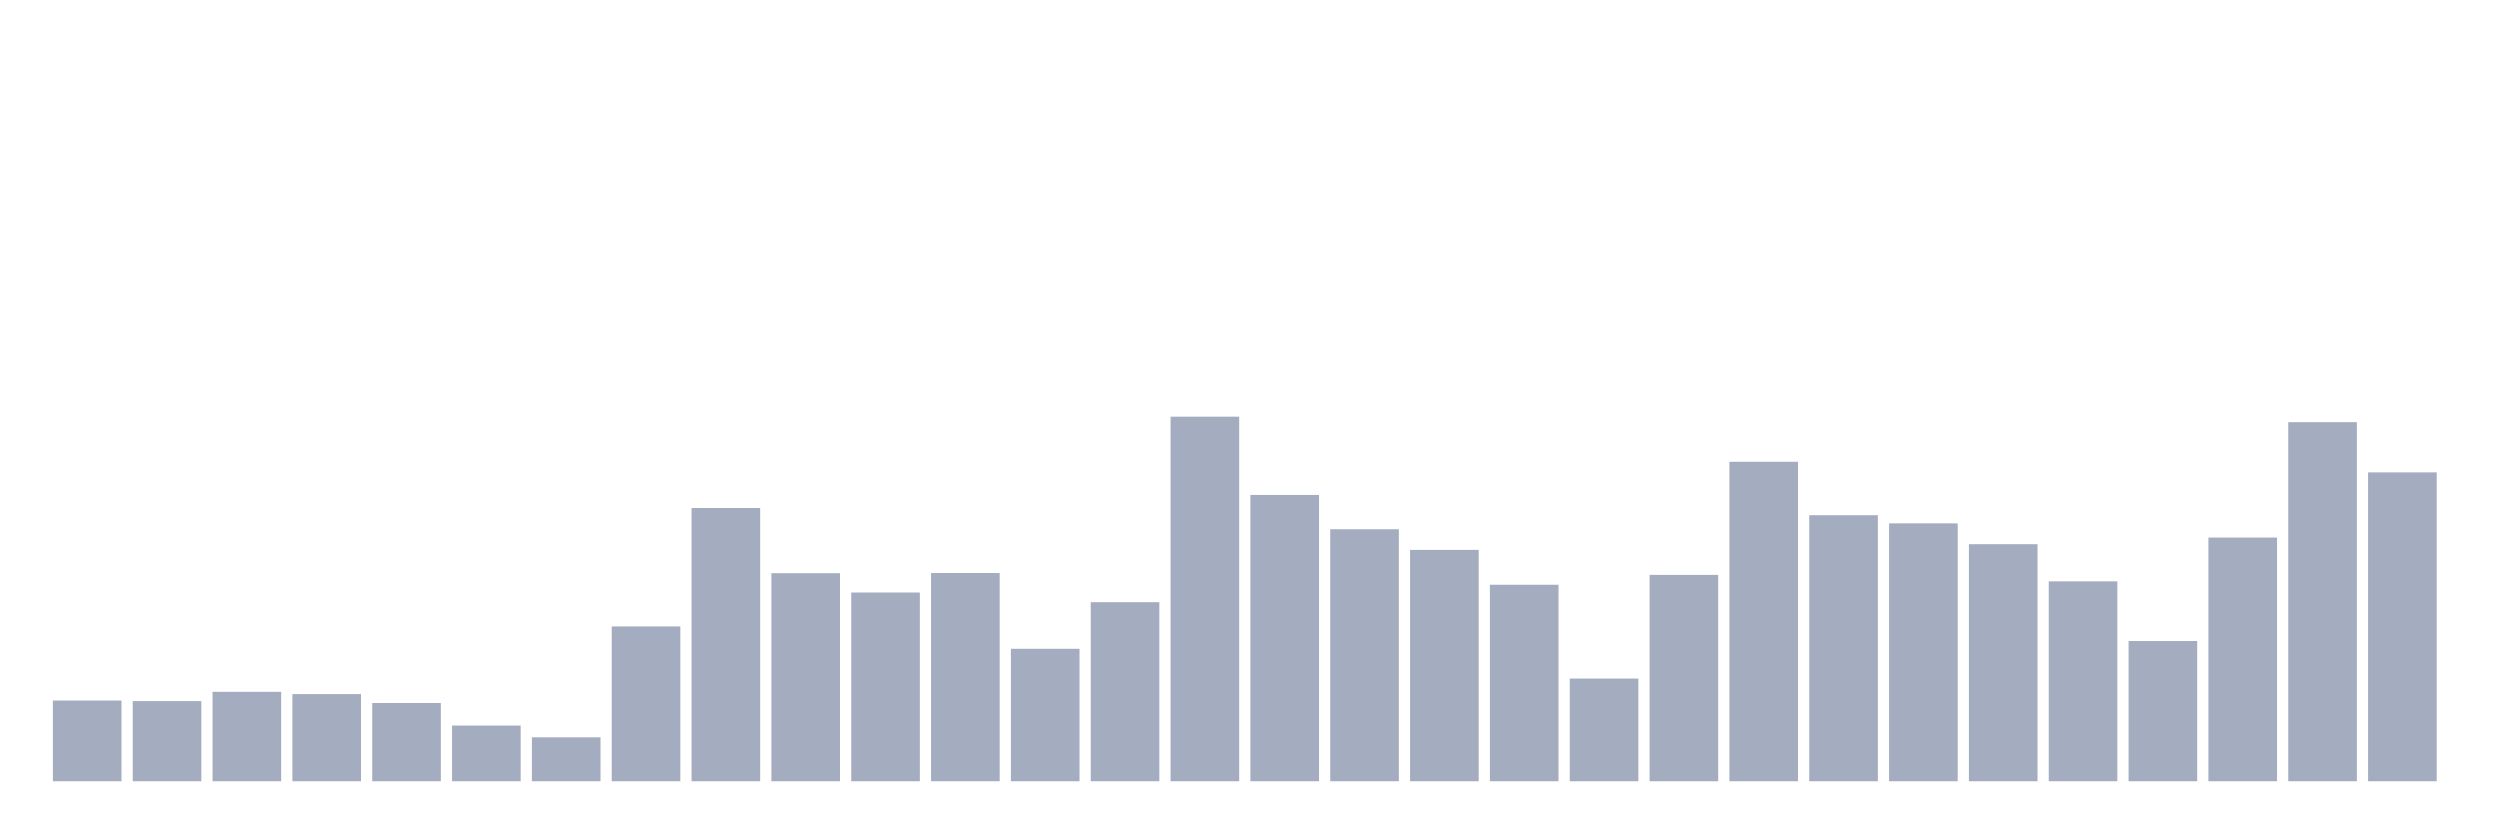 <svg xmlns="http://www.w3.org/2000/svg" viewBox="0 0 480 160"><g transform="translate(10,10)"><rect class="bar" x="0.153" width="13.175" y="124.501" height="15.499" fill="rgb(164,173,192)"></rect><rect class="bar" x="15.482" width="13.175" y="124.61" height="15.39" fill="rgb(164,173,192)"></rect><rect class="bar" x="30.81" width="13.175" y="122.827" height="17.173" fill="rgb(164,173,192)"></rect><rect class="bar" x="46.138" width="13.175" y="123.264" height="16.736" fill="rgb(164,173,192)"></rect><rect class="bar" x="61.466" width="13.175" y="124.974" height="15.026" fill="rgb(164,173,192)"></rect><rect class="bar" x="76.794" width="13.175" y="129.304" height="10.696" fill="rgb(164,173,192)"></rect><rect class="bar" x="92.123" width="13.175" y="131.559" height="8.441" fill="rgb(164,173,192)"></rect><rect class="bar" x="107.451" width="13.175" y="110.275" height="29.725" fill="rgb(164,173,192)"></rect><rect class="bar" x="122.779" width="13.175" y="87.536" height="52.464" fill="rgb(164,173,192)"></rect><rect class="bar" x="138.107" width="13.175" y="100.052" height="39.948" fill="rgb(164,173,192)"></rect><rect class="bar" x="153.436" width="13.175" y="103.763" height="36.237" fill="rgb(164,173,192)"></rect><rect class="bar" x="168.764" width="13.175" y="100.016" height="39.984" fill="rgb(164,173,192)"></rect><rect class="bar" x="184.092" width="13.175" y="114.569" height="25.431" fill="rgb(164,173,192)"></rect><rect class="bar" x="199.42" width="13.175" y="105.619" height="34.381" fill="rgb(164,173,192)"></rect><rect class="bar" x="214.748" width="13.175" y="70" height="70" fill="rgb(164,173,192)"></rect><rect class="bar" x="230.077" width="13.175" y="85.026" height="54.974" fill="rgb(164,173,192)"></rect><rect class="bar" x="245.405" width="13.175" y="91.611" height="48.389" fill="rgb(164,173,192)"></rect><rect class="bar" x="260.733" width="13.175" y="95.577" height="44.423" fill="rgb(164,173,192)"></rect><rect class="bar" x="276.061" width="13.175" y="102.271" height="37.729" fill="rgb(164,173,192)"></rect><rect class="bar" x="291.39" width="13.175" y="120.281" height="19.719" fill="rgb(164,173,192)"></rect><rect class="bar" x="306.718" width="13.175" y="100.379" height="39.621" fill="rgb(164,173,192)"></rect><rect class="bar" x="322.046" width="13.175" y="78.659" height="61.341" fill="rgb(164,173,192)"></rect><rect class="bar" x="337.374" width="13.175" y="88.919" height="51.081" fill="rgb(164,173,192)"></rect><rect class="bar" x="352.702" width="13.175" y="90.483" height="49.517" fill="rgb(164,173,192)"></rect><rect class="bar" x="368.031" width="13.175" y="94.485" height="45.515" fill="rgb(164,173,192)"></rect><rect class="bar" x="383.359" width="13.175" y="101.616" height="38.384" fill="rgb(164,173,192)"></rect><rect class="bar" x="398.687" width="13.175" y="113.077" height="26.923" fill="rgb(164,173,192)"></rect><rect class="bar" x="414.015" width="13.175" y="93.212" height="46.788" fill="rgb(164,173,192)"></rect><rect class="bar" x="429.344" width="13.175" y="71.055" height="68.945" fill="rgb(164,173,192)"></rect><rect class="bar" x="444.672" width="13.175" y="80.696" height="59.304" fill="rgb(164,173,192)"></rect></g></svg>